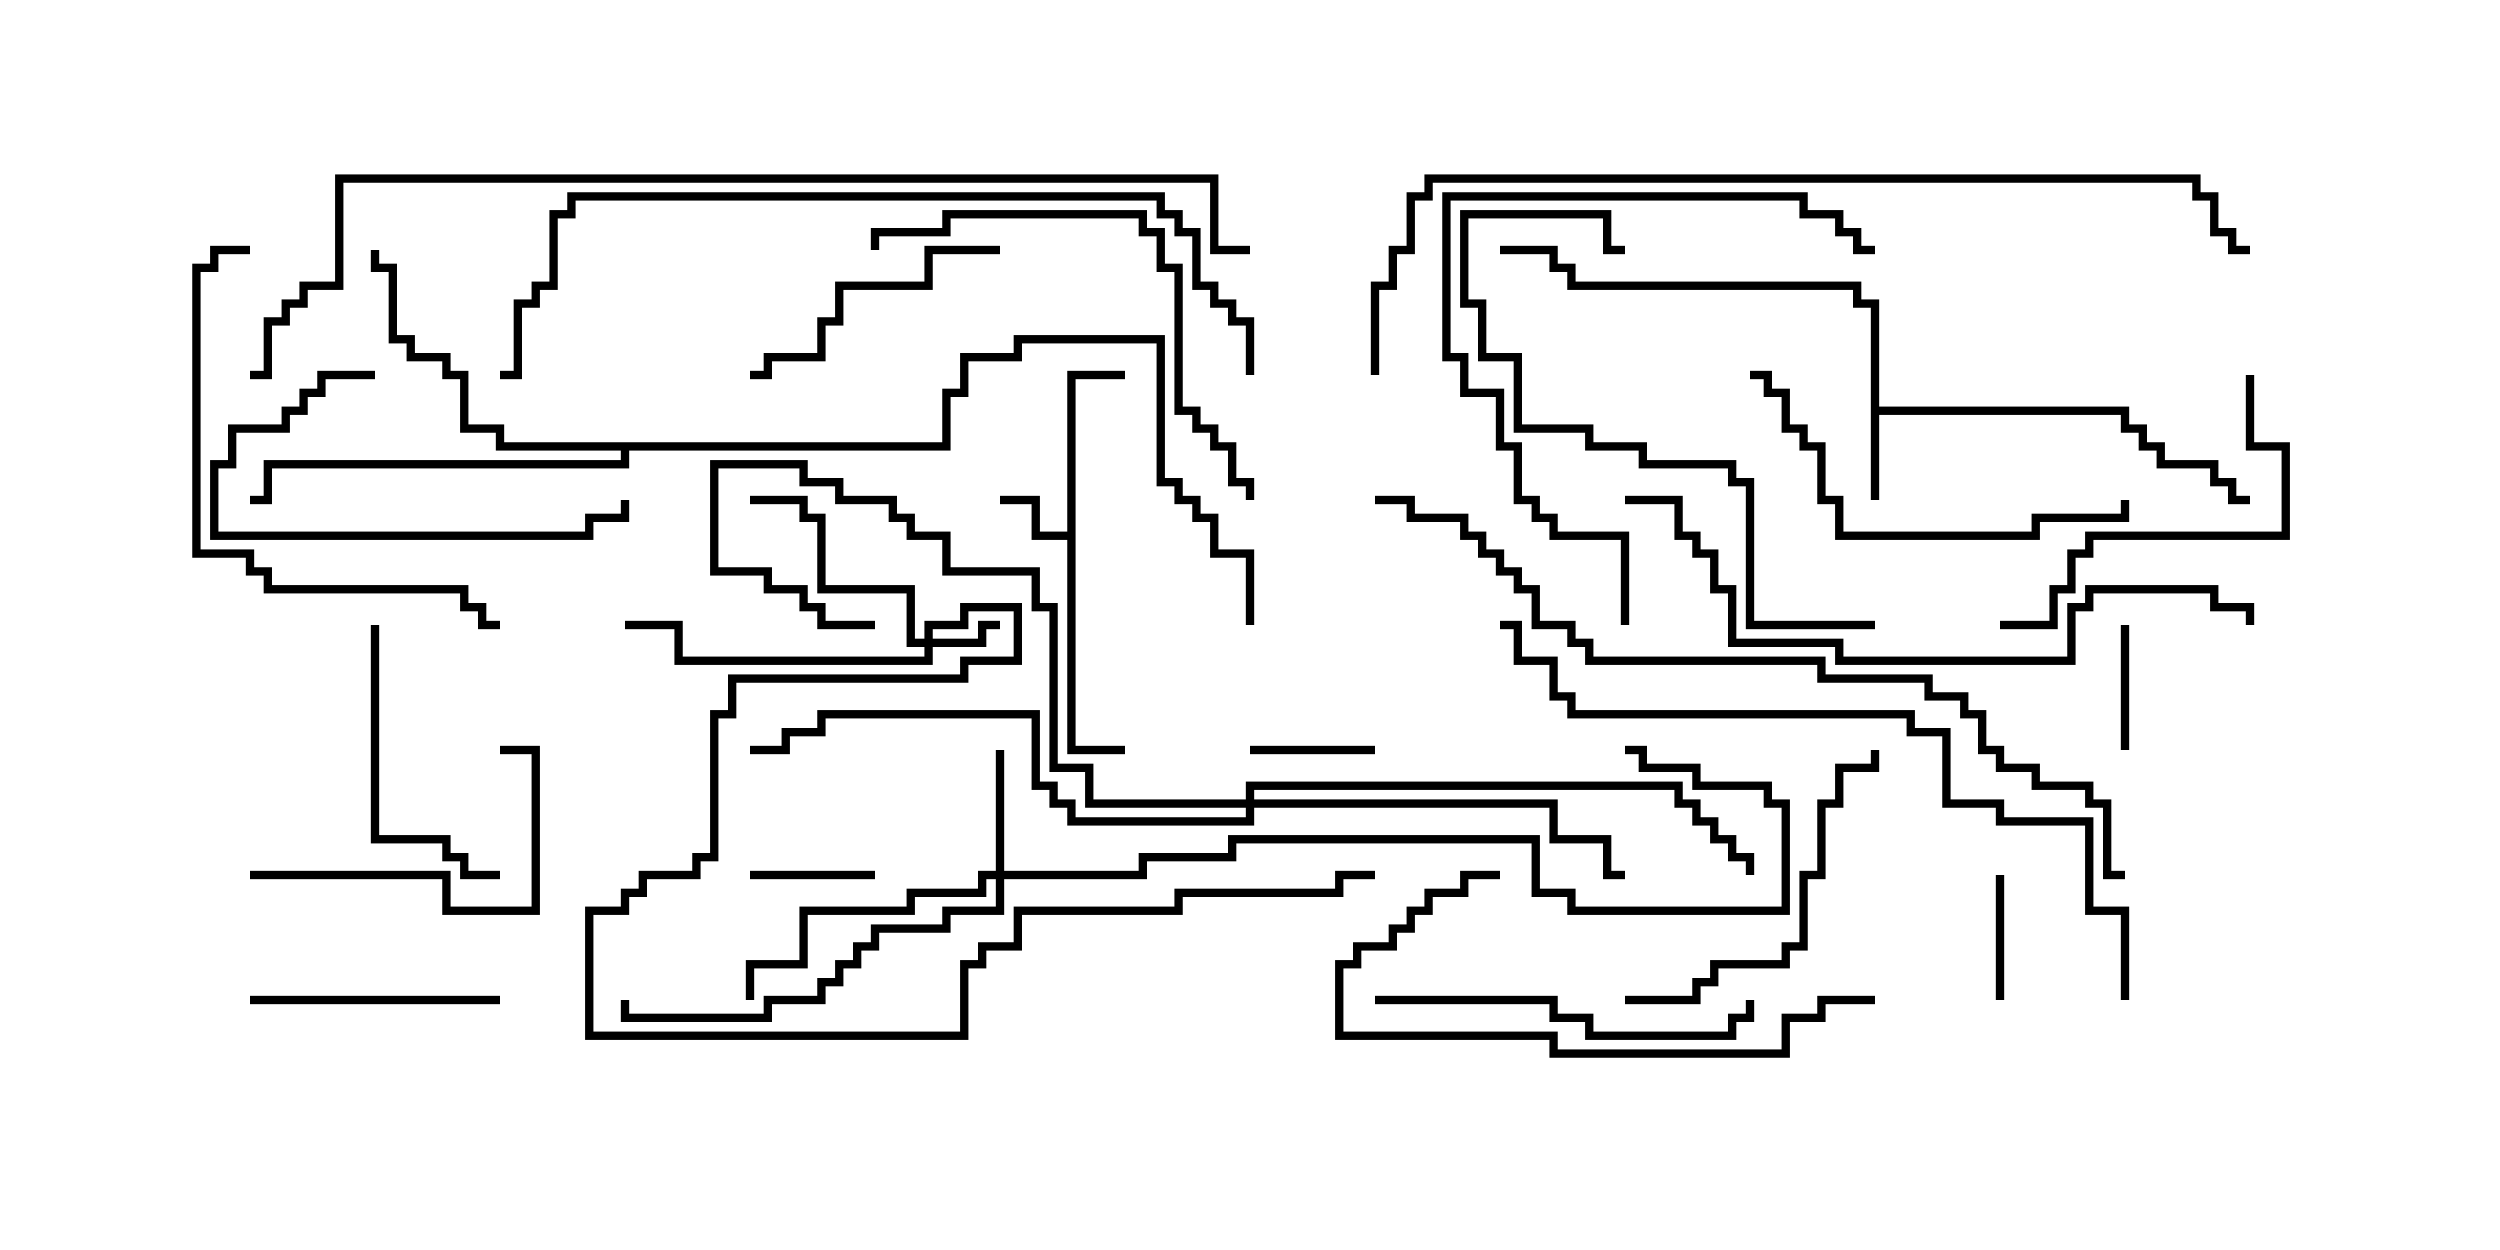 <svg version="1.1" width="30" height="15" xmlns="http://www.w3.org/2000/svg"><path d="M12.807,6.379L12.807,4.45L13.5,4.45L13.5,4.55L12.907,4.55L12.907,8.95L13.5,8.95L13.5,9.05L12.807,9.05L12.807,6.479L12.379,6.479L12.379,6.05L12,6.05L12,5.95L12.479,5.95L12.479,6.379z" stroke="none"/><path d="M22.45,3.693L22.236,3.693L22.236,3.479L18.807,3.479L18.807,3.264L18.593,3.264L18.593,3.05L18,3.05L18,2.95L18.693,2.95L18.693,3.164L18.907,3.164L18.907,3.379L22.336,3.379L22.336,3.593L22.55,3.593L22.55,4.879L25.55,4.879L25.55,5.093L25.764,5.093L25.764,5.307L25.979,5.307L25.979,5.521L26.621,5.521L26.621,5.736L26.836,5.736L26.836,5.95L27,5.95L27,6.05L26.736,6.05L26.736,5.836L26.521,5.836L26.521,5.621L25.879,5.621L25.879,5.407L25.664,5.407L25.664,5.193L25.45,5.193L25.45,4.979L22.55,4.979L22.55,6L22.45,6z" stroke="none"/><path d="M11.307,5.307L11.307,4.664L11.521,4.664L11.521,4.236L12.164,4.236L12.164,4.021L13.979,4.021L13.979,5.736L14.193,5.736L14.193,5.95L14.407,5.95L14.407,6.164L14.621,6.164L14.621,6.593L15.05,6.593L15.05,7.5L14.95,7.5L14.95,6.693L14.521,6.693L14.521,6.264L14.307,6.264L14.307,6.05L14.093,6.05L14.093,5.836L13.879,5.836L13.879,4.121L12.264,4.121L12.264,4.336L11.621,4.336L11.621,4.764L11.407,4.764L11.407,5.407L7.55,5.407L7.55,5.621L3.264,5.621L3.264,6.05L3,6.05L3,5.95L3.164,5.95L3.164,5.521L7.45,5.521L7.45,5.407L5.95,5.407L5.95,5.193L5.521,5.193L5.521,4.55L5.307,4.55L5.307,4.336L4.879,4.336L4.879,4.121L4.664,4.121L4.664,3.264L4.45,3.264L4.45,3L4.55,3L4.55,3.164L4.764,3.164L4.764,4.021L4.979,4.021L4.979,4.236L5.407,4.236L5.407,4.45L5.621,4.45L5.621,5.093L6.05,5.093L6.05,5.307z" stroke="none"/><path d="M11.093,7.664L11.093,7.45L11.521,7.45L11.521,7.236L12.264,7.236L12.264,7.979L11.621,7.979L11.621,8.193L8.836,8.193L8.836,8.621L8.621,8.621L8.621,10.336L8.407,10.336L8.407,10.55L7.764,10.55L7.764,10.764L7.55,10.764L7.55,10.979L7.121,10.979L7.121,12.379L11.521,12.379L11.521,11.521L11.736,11.521L11.736,11.307L12.164,11.307L12.164,10.879L14.093,10.879L14.093,10.664L16.021,10.664L16.021,10.45L16.5,10.45L16.5,10.55L16.121,10.55L16.121,10.764L14.193,10.764L14.193,10.979L12.264,10.979L12.264,11.407L11.836,11.407L11.836,11.621L11.621,11.621L11.621,12.479L7.021,12.479L7.021,10.879L7.45,10.879L7.45,10.664L7.664,10.664L7.664,10.45L8.307,10.45L8.307,10.236L8.521,10.236L8.521,8.521L8.736,8.521L8.736,8.093L11.521,8.093L11.521,7.879L12.164,7.879L12.164,7.336L11.621,7.336L11.621,7.55L11.193,7.55L11.193,7.664L11.736,7.664L11.736,7.45L12,7.45L12,7.55L11.836,7.55L11.836,7.764L11.193,7.764L11.193,7.979L8.093,7.979L8.093,7.55L7.5,7.55L7.5,7.45L8.193,7.45L8.193,7.879L11.093,7.879L11.093,7.764L10.879,7.764L10.879,7.121L9.807,7.121L9.807,6.264L9.593,6.264L9.593,6.05L9,6.05L9,5.95L9.693,5.95L9.693,6.164L9.907,6.164L9.907,7.021L10.979,7.021L10.979,7.664z" stroke="none"/><path d="M11.95,10.45L11.95,9L12.05,9L12.05,10.45L13.664,10.45L13.664,10.236L14.736,10.236L14.736,10.021L18.479,10.021L18.479,10.664L18.907,10.664L18.907,10.879L21.379,10.879L21.379,9.693L21.164,9.693L21.164,9.479L20.307,9.479L20.307,9.264L19.664,9.264L19.664,9.05L19.5,9.05L19.5,8.95L19.764,8.95L19.764,9.164L20.407,9.164L20.407,9.379L21.264,9.379L21.264,9.593L21.479,9.593L21.479,10.979L18.807,10.979L18.807,10.764L18.379,10.764L18.379,10.121L14.836,10.121L14.836,10.336L13.764,10.336L13.764,10.55L12.05,10.55L12.05,10.979L11.407,10.979L11.407,11.193L10.55,11.193L10.55,11.407L10.336,11.407L10.336,11.621L10.121,11.621L10.121,11.836L9.907,11.836L9.907,12.05L9.264,12.05L9.264,12.264L7.45,12.264L7.45,12L7.55,12L7.55,12.164L9.164,12.164L9.164,11.95L9.807,11.95L9.807,11.736L10.021,11.736L10.021,11.521L10.236,11.521L10.236,11.307L10.45,11.307L10.45,11.093L11.307,11.093L11.307,10.879L11.95,10.879L11.95,10.55L11.836,10.55L11.836,10.764L10.979,10.764L10.979,10.979L9.693,10.979L9.693,11.621L9.05,11.621L9.05,12L8.95,12L8.95,11.521L9.593,11.521L9.593,10.879L10.879,10.879L10.879,10.664L11.736,10.664L11.736,10.45z" stroke="none"/><path d="M14.95,9.593L14.95,9.379L20.193,9.379L20.193,9.593L20.407,9.593L20.407,9.807L20.621,9.807L20.621,10.021L20.836,10.021L20.836,10.236L21.05,10.236L21.05,10.5L20.95,10.5L20.95,10.336L20.736,10.336L20.736,10.121L20.521,10.121L20.521,9.907L20.307,9.907L20.307,9.693L20.093,9.693L20.093,9.479L15.05,9.479L15.05,9.593L18.693,9.593L18.693,10.021L19.336,10.021L19.336,10.45L19.5,10.45L19.5,10.55L19.236,10.55L19.236,10.121L18.593,10.121L18.593,9.693L15.05,9.693L15.05,9.907L12.807,9.907L12.807,9.693L12.593,9.693L12.593,9.479L12.379,9.479L12.379,8.621L9.907,8.621L9.907,8.836L9.479,8.836L9.479,9.05L9,9.05L9,8.95L9.379,8.95L9.379,8.736L9.807,8.736L9.807,8.521L12.479,8.521L12.479,9.379L12.693,9.379L12.693,9.593L12.907,9.593L12.907,9.807L14.95,9.807L14.95,9.693L13.021,9.693L13.021,9.264L12.593,9.264L12.593,7.336L12.379,7.336L12.379,6.907L11.307,6.907L11.307,6.479L10.879,6.479L10.879,6.264L10.664,6.264L10.664,6.05L10.021,6.05L10.021,5.836L9.593,5.836L9.593,5.621L8.621,5.621L8.621,6.807L9.264,6.807L9.264,7.021L9.693,7.021L9.693,7.236L9.907,7.236L9.907,7.45L10.5,7.45L10.5,7.55L9.807,7.55L9.807,7.336L9.593,7.336L9.593,7.121L9.164,7.121L9.164,6.907L8.521,6.907L8.521,5.521L9.693,5.521L9.693,5.736L10.121,5.736L10.121,5.95L10.764,5.95L10.764,6.164L10.979,6.164L10.979,6.379L11.407,6.379L11.407,6.807L12.479,6.807L12.479,7.236L12.693,7.236L12.693,9.164L13.121,9.164L13.121,9.593z" stroke="none"/><path d="M9,10.55L9,10.45L10.5,10.45L10.5,10.55z" stroke="none"/><path d="M16.5,8.95L16.5,9.05L15,9.05L15,8.95z" stroke="none"/><path d="M25.45,7.5L25.55,7.5L25.55,9L25.45,9z" stroke="none"/><path d="M24.05,12L23.95,12L23.95,10.5L24.05,10.5z" stroke="none"/><path d="M3,12.05L3,11.95L6,11.95L6,12.05z" stroke="none"/><path d="M4.45,7.5L4.55,7.5L4.55,10.021L5.407,10.021L5.407,10.236L5.621,10.236L5.621,10.45L6,10.45L6,10.55L5.521,10.55L5.521,10.336L5.307,10.336L5.307,10.121L4.45,10.121z" stroke="none"/><path d="M3,10.55L3,10.45L5.407,10.45L5.407,10.879L6.379,10.879L6.379,9.05L6,9.05L6,8.95L6.479,8.95L6.479,10.979L5.307,10.979L5.307,10.55z" stroke="none"/><path d="M12,2.95L12,3.05L11.193,3.05L11.193,3.479L10.121,3.479L10.121,3.907L9.907,3.907L9.907,4.336L9.264,4.336L9.264,4.55L9,4.55L9,4.45L9.164,4.45L9.164,4.236L9.807,4.236L9.807,3.807L10.021,3.807L10.021,3.379L11.093,3.379L11.093,2.95z" stroke="none"/><path d="M4.5,4.45L4.5,4.55L3.907,4.55L3.907,4.764L3.693,4.764L3.693,4.979L3.479,4.979L3.479,5.193L2.836,5.193L2.836,5.621L2.621,5.621L2.621,6.379L7.021,6.379L7.021,6.164L7.45,6.164L7.45,6L7.55,6L7.55,6.264L7.121,6.264L7.121,6.479L2.521,6.479L2.521,5.521L2.736,5.521L2.736,5.093L3.379,5.093L3.379,4.879L3.593,4.879L3.593,4.664L3.807,4.664L3.807,4.45z" stroke="none"/><path d="M26.95,4.5L27.05,4.5L27.05,5.307L27.479,5.307L27.479,6.479L25.121,6.479L25.121,6.693L24.907,6.693L24.907,7.121L24.693,7.121L24.693,7.55L24,7.55L24,7.45L24.593,7.45L24.593,7.021L24.807,7.021L24.807,6.593L25.021,6.593L25.021,6.379L27.379,6.379L27.379,5.407L26.95,5.407z" stroke="none"/><path d="M19.5,12.05L19.5,11.95L20.307,11.95L20.307,11.736L20.521,11.736L20.521,11.521L21.379,11.521L21.379,11.307L21.593,11.307L21.593,10.45L21.807,10.45L21.807,9.593L22.021,9.593L22.021,9.164L22.45,9.164L22.45,9L22.55,9L22.55,9.264L22.121,9.264L22.121,9.693L21.907,9.693L21.907,10.55L21.693,10.55L21.693,11.407L21.479,11.407L21.479,11.621L20.621,11.621L20.621,11.836L20.407,11.836L20.407,12.05z" stroke="none"/><path d="M16.5,12.05L16.5,11.95L18.693,11.95L18.693,12.164L19.121,12.164L19.121,12.379L20.736,12.379L20.736,12.164L20.95,12.164L20.95,12L21.05,12L21.05,12.264L20.836,12.264L20.836,12.479L19.021,12.479L19.021,12.264L18.593,12.264L18.593,12.05z" stroke="none"/><path d="M21,4.55L21,4.45L21.264,4.45L21.264,4.664L21.479,4.664L21.479,5.093L21.693,5.093L21.693,5.307L21.907,5.307L21.907,5.95L22.121,5.95L22.121,6.379L24.379,6.379L24.379,6.164L25.45,6.164L25.45,6L25.55,6L25.55,6.264L24.479,6.264L24.479,6.479L22.021,6.479L22.021,6.05L21.807,6.05L21.807,5.407L21.593,5.407L21.593,5.193L21.379,5.193L21.379,4.764L21.164,4.764L21.164,4.55z" stroke="none"/><path d="M18,10.45L18,10.55L17.621,10.55L17.621,10.764L17.193,10.764L17.193,10.979L16.979,10.979L16.979,11.193L16.764,11.193L16.764,11.407L16.336,11.407L16.336,11.621L16.121,11.621L16.121,12.379L18.693,12.379L18.693,12.593L21.379,12.593L21.379,12.164L21.807,12.164L21.807,11.95L22.5,11.95L22.5,12.05L21.907,12.05L21.907,12.264L21.479,12.264L21.479,12.693L18.593,12.693L18.593,12.479L16.021,12.479L16.021,11.521L16.236,11.521L16.236,11.307L16.664,11.307L16.664,11.093L16.879,11.093L16.879,10.879L17.093,10.879L17.093,10.664L17.521,10.664L17.521,10.45z" stroke="none"/><path d="M22.5,7.45L22.5,7.55L20.95,7.55L20.95,5.836L20.736,5.836L20.736,5.621L19.664,5.621L19.664,5.407L19.021,5.407L19.021,5.193L18.164,5.193L18.164,4.336L17.736,4.336L17.736,3.693L17.521,3.693L17.521,2.521L19.336,2.521L19.336,2.95L19.5,2.95L19.5,3.05L19.236,3.05L19.236,2.621L17.621,2.621L17.621,3.593L17.836,3.593L17.836,4.236L18.264,4.236L18.264,5.093L19.121,5.093L19.121,5.307L19.764,5.307L19.764,5.521L20.836,5.521L20.836,5.736L21.05,5.736L21.05,7.45z" stroke="none"/><path d="M6,7.45L6,7.55L5.736,7.55L5.736,7.336L5.521,7.336L5.521,7.121L3.164,7.121L3.164,6.907L2.95,6.907L2.95,6.693L2.307,6.693L2.307,3.164L2.521,3.164L2.521,2.95L3,2.95L3,3.05L2.621,3.05L2.621,3.264L2.407,3.264L2.407,6.593L3.05,6.593L3.05,6.807L3.264,6.807L3.264,7.021L5.621,7.021L5.621,7.236L5.836,7.236L5.836,7.45z" stroke="none"/><path d="M10.55,3L10.45,3L10.45,2.736L11.307,2.736L11.307,2.521L13.764,2.521L13.764,2.736L13.979,2.736L13.979,3.164L14.193,3.164L14.193,4.879L14.407,4.879L14.407,5.093L14.621,5.093L14.621,5.307L14.836,5.307L14.836,5.736L15.05,5.736L15.05,6L14.95,6L14.95,5.836L14.736,5.836L14.736,5.407L14.521,5.407L14.521,5.193L14.307,5.193L14.307,4.979L14.093,4.979L14.093,3.264L13.879,3.264L13.879,2.836L13.664,2.836L13.664,2.621L11.407,2.621L11.407,2.836L10.55,2.836z" stroke="none"/><path d="M19.55,7.5L19.45,7.5L19.45,6.479L18.593,6.479L18.593,6.264L18.379,6.264L18.379,6.05L18.164,6.05L18.164,5.407L17.95,5.407L17.95,4.764L17.521,4.764L17.521,4.336L17.307,4.336L17.307,2.307L21.693,2.307L21.693,2.521L22.121,2.521L22.121,2.736L22.336,2.736L22.336,2.95L22.5,2.95L22.5,3.05L22.236,3.05L22.236,2.836L22.021,2.836L22.021,2.621L21.593,2.621L21.593,2.407L17.407,2.407L17.407,4.236L17.621,4.236L17.621,4.664L18.05,4.664L18.05,5.307L18.264,5.307L18.264,5.95L18.479,5.95L18.479,6.164L18.693,6.164L18.693,6.379L19.55,6.379z" stroke="none"/><path d="M19.5,6.05L19.5,5.95L20.193,5.95L20.193,6.379L20.407,6.379L20.407,6.593L20.621,6.593L20.621,7.021L20.836,7.021L20.836,7.664L22.121,7.664L22.121,7.879L24.807,7.879L24.807,7.236L25.021,7.236L25.021,7.021L26.621,7.021L26.621,7.236L27.05,7.236L27.05,7.5L26.95,7.5L26.95,7.336L26.521,7.336L26.521,7.121L25.121,7.121L25.121,7.336L24.907,7.336L24.907,7.979L22.021,7.979L22.021,7.764L20.736,7.764L20.736,7.121L20.521,7.121L20.521,6.693L20.307,6.693L20.307,6.479L20.093,6.479L20.093,6.05z" stroke="none"/><path d="M25.55,12L25.45,12L25.45,10.979L25.021,10.979L25.021,9.907L23.95,9.907L23.95,9.693L23.307,9.693L23.307,8.836L22.879,8.836L22.879,8.621L18.807,8.621L18.807,8.407L18.593,8.407L18.593,7.979L18.164,7.979L18.164,7.55L18,7.55L18,7.45L18.264,7.45L18.264,7.879L18.693,7.879L18.693,8.307L18.907,8.307L18.907,8.521L22.979,8.521L22.979,8.736L23.407,8.736L23.407,9.593L24.05,9.593L24.05,9.807L25.121,9.807L25.121,10.879L25.55,10.879z" stroke="none"/><path d="M15.05,4.5L14.95,4.5L14.95,3.907L14.736,3.907L14.736,3.693L14.521,3.693L14.521,3.479L14.307,3.479L14.307,2.836L14.093,2.836L14.093,2.621L13.879,2.621L13.879,2.407L6.907,2.407L6.907,2.621L6.693,2.621L6.693,3.479L6.479,3.479L6.479,3.693L6.264,3.693L6.264,4.55L6,4.55L6,4.45L6.164,4.45L6.164,3.593L6.379,3.593L6.379,3.379L6.593,3.379L6.593,2.521L6.807,2.521L6.807,2.307L13.979,2.307L13.979,2.521L14.193,2.521L14.193,2.736L14.407,2.736L14.407,3.379L14.621,3.379L14.621,3.593L14.836,3.593L14.836,3.807L15.05,3.807z" stroke="none"/><path d="M16.5,6.05L16.5,5.95L16.979,5.95L16.979,6.164L17.621,6.164L17.621,6.379L17.836,6.379L17.836,6.593L18.05,6.593L18.05,6.807L18.264,6.807L18.264,7.021L18.479,7.021L18.479,7.45L18.907,7.45L18.907,7.664L19.121,7.664L19.121,7.879L21.907,7.879L21.907,8.093L23.193,8.093L23.193,8.307L23.621,8.307L23.621,8.521L23.836,8.521L23.836,8.95L24.05,8.95L24.05,9.164L24.479,9.164L24.479,9.379L25.121,9.379L25.121,9.593L25.336,9.593L25.336,10.45L25.5,10.45L25.5,10.55L25.236,10.55L25.236,9.693L25.021,9.693L25.021,9.479L24.379,9.479L24.379,9.264L23.95,9.264L23.95,9.05L23.736,9.05L23.736,8.621L23.521,8.621L23.521,8.407L23.093,8.407L23.093,8.193L21.807,8.193L21.807,7.979L19.021,7.979L19.021,7.764L18.807,7.764L18.807,7.55L18.379,7.55L18.379,7.121L18.164,7.121L18.164,6.907L17.95,6.907L17.95,6.693L17.736,6.693L17.736,6.479L17.521,6.479L17.521,6.264L16.879,6.264L16.879,6.05z" stroke="none"/><path d="M16.55,4.5L16.45,4.5L16.45,3.379L16.664,3.379L16.664,2.95L16.879,2.95L16.879,2.307L17.093,2.307L17.093,2.093L26.407,2.093L26.407,2.307L26.621,2.307L26.621,2.736L26.836,2.736L26.836,2.95L27,2.95L27,3.05L26.736,3.05L26.736,2.836L26.521,2.836L26.521,2.407L26.307,2.407L26.307,2.193L17.193,2.193L17.193,2.407L16.979,2.407L16.979,3.05L16.764,3.05L16.764,3.479L16.55,3.479z" stroke="none"/><path d="M15,2.95L15,3.05L14.521,3.05L14.521,2.193L4.121,2.193L4.121,3.479L3.693,3.479L3.693,3.693L3.479,3.693L3.479,3.907L3.264,3.907L3.264,4.55L3,4.55L3,4.45L3.164,4.45L3.164,3.807L3.379,3.807L3.379,3.593L3.593,3.593L3.593,3.379L4.021,3.379L4.021,2.093L14.621,2.093L14.621,2.95z" stroke="none"/></svg>
